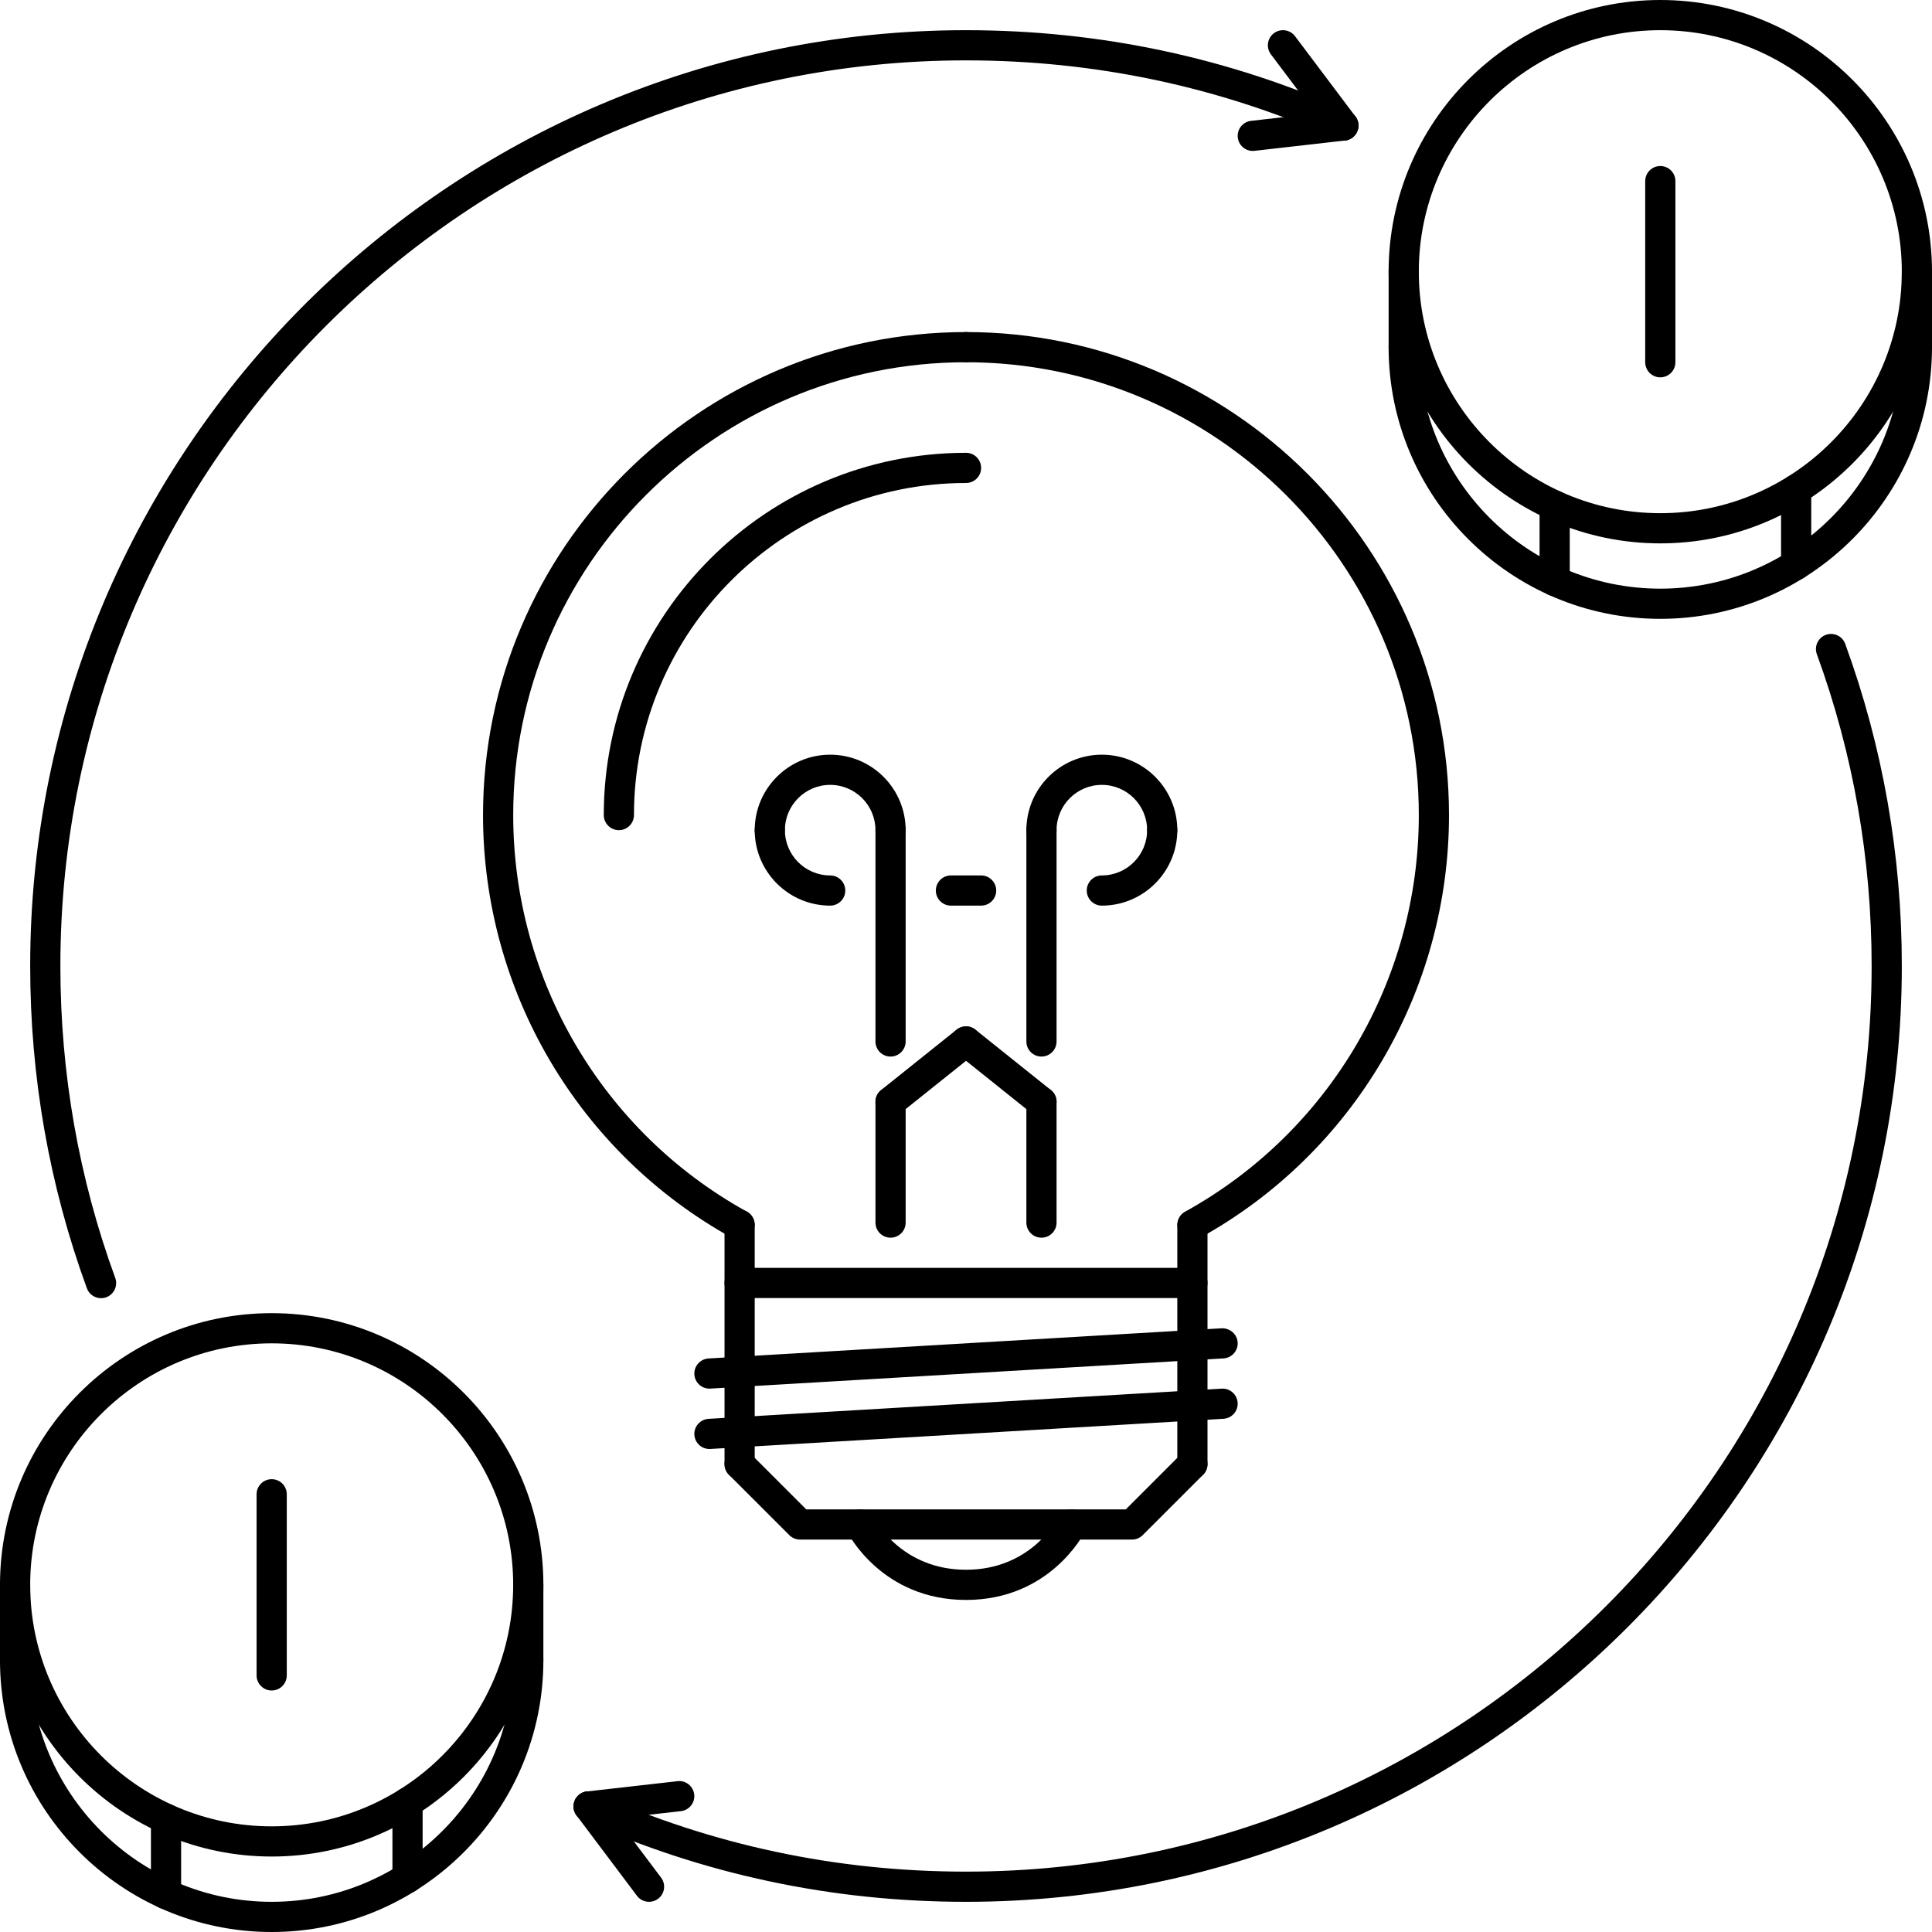 <?xml version="1.0" encoding="iso-8859-1"?>
<!-- Generator: Adobe Illustrator 19.0.0, SVG Export Plug-In . SVG Version: 6.00 Build 0)  -->
<svg version="1.1" id="Capa_1" xmlns="http://www.w3.org/2000/svg" xmlns:xlink="http://www.w3.org/1999/xlink" x="0px" y="0px"
	 viewBox="0 0 511.634 511.634" style="enable-background:new 0 0 511.634 511.634;" xml:space="preserve">
<g>
	<g>
		<path d="M255.825,87.937c-70.528,0-127.909,57.381-127.909,127.908c0,46.616,25.295,89.538,66.008,112.014
			c0.609,0.344,1.272,0.5,1.928,0.5c1.405,0,2.771-0.749,3.497-2.061c1.07-1.936,0.368-4.372-1.569-5.434
			c-38.16-21.079-61.87-61.316-61.87-105.019c0-66.121,53.79-119.914,119.915-119.914c2.209,0,3.997-1.788,3.997-3.997
			C259.822,89.724,258.034,87.937,255.825,87.937z"/>
	</g>
</g>
<g>
	<g>
		<path d="M255.825,87.936c-2.21,0-3.998,1.787-3.998,3.997c0,2.209,1.788,3.997,3.998,3.997
			c66.116,0,119.906,53.793,119.906,119.914c0,43.704-23.71,83.941-61.87,105.019c-1.935,1.063-2.638,3.498-1.568,5.434
			c0.726,1.313,2.092,2.062,3.497,2.062c0.655,0,1.319-0.156,1.928-0.501c40.713-22.476,66.007-65.399,66.007-112.014
			C383.725,145.317,326.352,87.936,255.825,87.936z"/>
	</g>
</g>
<g>
	<g>
		<path d="M195.867,320.365c-2.209,0-3.997,1.788-3.997,3.997v63.361c0,2.209,1.788,3.996,3.997,3.996
			c2.21,0,3.997-1.787,3.997-3.996v-63.361C199.864,322.153,198.076,320.365,195.867,320.365z"/>
	</g>
</g>
<g>
	<g>
		<path d="M315.774,320.458c-2.21,0-3.997,1.788-3.997,3.997v63.268c0,2.209,1.787,3.996,3.997,3.996
			c2.209,0,3.997-1.787,3.997-3.996v-63.268C319.771,322.246,317.983,320.458,315.774,320.458z"/>
	</g>
</g>
<g>
	<g>
		<path d="M315.774,335.761H195.867c-2.209,0-3.997,1.787-3.997,3.996c0,2.21,1.788,3.998,3.997,3.998h119.907
			c2.209,0,3.997-1.789,3.997-3.998C319.771,337.548,317.983,335.761,315.774,335.761z"/>
	</g>
</g>
<g>
	<g>
		<path d="M318.599,384.898c-1.561-1.562-4.09-1.562-5.652,0l-14.817,14.817h-84.62l-14.817-14.817c-1.561-1.562-4.09-1.562-5.652,0
			c-1.561,1.56-1.561,4.09,0,5.652l15.989,15.988c0.749,0.749,1.764,1.171,2.826,1.171h87.929c1.062,0,2.077-0.422,2.825-1.171
			l15.989-15.988C320.161,388.988,320.161,386.459,318.599,384.898z"/>
	</g>
</g>
<g>
	<g>
		<path d="M323.534,351.756l-135.895,7.994c-2.201,0.133-3.888,2.022-3.755,4.224c0.125,2.123,1.882,3.763,3.989,3.763
			c0.078,0,0.156,0,0.234-0.008l135.896-7.994c2.201-0.133,3.888-2.022,3.755-4.224C327.625,353.31,325.713,351.686,323.534,351.756
			z"/>
	</g>
</g>
<g>
	<g>
		<path d="M323.534,367.744l-135.895,7.994c-2.201,0.133-3.888,2.023-3.755,4.224c0.125,2.124,1.882,3.763,3.989,3.763
			c0.078,0,0.156,0,0.234-0.008l135.896-7.994c2.201-0.133,3.888-2.022,3.755-4.223
			C327.625,369.298,325.713,367.588,323.534,367.744z"/>
	</g>
</g>
<g>
	<g>
		<path d="M285.6,400.151c-1.983-0.991-4.364-0.203-5.371,1.757c-0.289,0.563-7.268,13.795-24.404,13.795
			c-17.114,0-24.101-13.186-24.413-13.795c-0.991-1.96-3.38-2.755-5.355-1.772c-1.976,0.984-2.772,3.388-1.788,5.363
			c0.375,0.742,9.353,18.198,31.556,18.198c22.194,0,31.173-17.456,31.547-18.198C288.356,403.532,287.56,401.151,285.6,400.151z"/>
	</g>
</g>
<g>
	<g>
		<path d="M235.838,287.793c-2.209,0-3.997,1.788-3.997,3.998v31.977c0,2.21,1.788,3.997,3.997,3.997
			c2.21,0,3.998-1.787,3.998-3.997v-31.977C239.836,289.581,238.048,287.793,235.838,287.793z"/>
	</g>
</g>
<g>
	<g>
		<path d="M275.802,287.793c-2.209,0-3.997,1.788-3.997,3.998v31.977c0,2.21,1.788,3.997,3.997,3.997
			c2.209,0,3.997-1.787,3.997-3.997v-31.977C279.799,289.581,278.011,287.793,275.802,287.793z"/>
	</g>
</g>
<g>
	<g>
		<path d="M258.947,273.305c-1.373-1.718-3.88-1.999-5.621-0.624l-19.986,15.988c-1.726,1.382-1.999,3.895-0.625,5.621
			c0.789,0.983,1.952,1.499,3.123,1.499c0.875,0,1.757-0.282,2.499-0.875l19.986-15.988
			C260.049,277.544,260.322,275.031,258.947,273.305z"/>
	</g>
</g>
<g>
	<g>
		<path d="M278.3,288.669l-19.978-15.988c-1.725-1.375-4.231-1.102-5.621,0.624c-1.374,1.725-1.1,4.239,0.625,5.621l19.978,15.988
			c0.741,0.594,1.616,0.875,2.498,0.875c1.171,0,2.334-0.516,3.123-1.499C280.299,292.565,280.026,290.051,278.3,288.669z"/>
	</g>
</g>
<g>
	<g>
		<path d="M235.838,215.845c-2.209,0-3.997,1.788-3.997,3.997v55.96c0,2.21,1.788,3.997,3.997,3.997c2.21,0,3.998-1.787,3.998-3.997
			v-55.96C239.836,217.633,238.048,215.845,235.838,215.845z"/>
	</g>
</g>
<g>
	<g>
		<path d="M219.85,199.857c-11.024,0-19.986,8.965-19.986,19.985c0,2.21,1.788,3.997,3.998,3.997c2.209,0,3.997-1.787,3.997-3.997
			c0-6.612,5.379-11.991,11.991-11.991s11.991,5.379,11.991,11.991c0,2.21,1.788,3.997,3.997,3.997c2.21,0,3.998-1.787,3.998-3.997
			C239.836,208.823,230.874,199.857,219.85,199.857z"/>
	</g>
</g>
<g>
	<g>
		<path d="M219.85,231.835c-6.612,0-11.991-5.379-11.991-11.992c0-2.209-1.788-3.997-3.997-3.997c-2.21,0-3.998,1.788-3.998,3.997
			c0,11.019,8.963,19.986,19.986,19.986c2.209,0,3.997-1.788,3.997-3.997C223.847,233.623,222.059,231.835,219.85,231.835z"/>
	</g>
</g>
<g>
	<g>
		<path d="M275.802,215.845c-2.209,0-3.997,1.788-3.997,3.997v55.96c0,2.21,1.788,3.997,3.997,3.997
			c2.209,0,3.997-1.787,3.997-3.997v-55.96C279.799,217.633,278.011,215.845,275.802,215.845z"/>
	</g>
</g>
<g>
	<g>
		<path d="M291.791,199.857c-11.023,0-19.985,8.965-19.985,19.985c0,2.21,1.788,3.997,3.997,3.997c2.209,0,3.997-1.787,3.997-3.997
			c0-6.612,5.379-11.991,11.991-11.991c6.613,0,11.992,5.379,11.992,11.991c0,2.21,1.787,3.997,3.997,3.997
			c2.209,0,3.997-1.787,3.997-3.997C311.777,208.823,302.814,199.857,291.791,199.857z"/>
	</g>
</g>
<g>
	<g>
		<path d="M307.78,215.845c-2.21,0-3.997,1.788-3.997,3.997c0,6.613-5.379,11.992-11.992,11.992c-2.209,0-3.997,1.787-3.997,3.997
			s1.788,3.998,3.997,3.998c11.023,0,19.986-8.967,19.986-19.987C311.777,217.633,309.989,215.845,307.78,215.845z"/>
	</g>
</g>
<g>
	<g>
		<path d="M255.825,119.913c-52.901,0-95.932,43.036-95.932,95.932c0,2.209,1.788,3.997,3.997,3.997s3.997-1.787,3.997-3.997
			c0-48.489,39.449-87.937,87.938-87.937c2.209,0,3.997-1.788,3.997-3.998C259.822,121.701,258.034,119.913,255.825,119.913z"/>
	</g>
</g>
<g>
	<g>
		<path d="M259.822,231.834h-7.995c-2.209,0-3.997,1.787-3.997,3.997s1.788,3.998,3.997,3.998h7.995
			c2.209,0,3.997-1.789,3.997-3.998S262.031,231.834,259.822,231.834z"/>
	</g>
</g>
<g>
	<g>
		<path d="M357.377,29.596c-31.961-14.333-66.132-21.602-101.56-21.602C119.164,7.994,7.994,119.169,7.994,255.817
			c0,29.369,5.051,58.084,15.012,85.346c0.593,1.623,2.123,2.623,3.755,2.623c0.453,0,0.922-0.078,1.374-0.242
			c2.069-0.758,3.139-3.053,2.381-5.129c-9.641-26.372-14.528-54.165-14.528-82.598c0-132.242,107.587-239.829,239.829-239.829
			c34.288,0,67.366,7.03,98.298,20.9c2.006,0.898,4.38,0.008,5.277-2.01C360.297,32.864,359.392,30.498,357.377,29.596z"/>
	</g>
</g>
<g>
	<g>
		<path d="M359.719,32.789c-0.258-2.198-2.296-3.802-4.427-3.517l-23.982,2.732c-2.194,0.249-3.771,2.229-3.521,4.422
			c0.235,2.038,1.968,3.545,3.966,3.545c0.156,0,0.304-0.008,0.461-0.027l23.982-2.732
			C358.392,36.962,359.968,34.982,359.719,32.789z"/>
	</g>
</g>
<g>
	<g>
		<path d="M358.939,30.837l-15.988-21.25c-1.327-1.769-3.841-2.108-5.598-0.789c-1.765,1.327-2.115,3.834-0.788,5.598l15.988,21.25
			c0.781,1.042,1.982,1.593,3.193,1.593c0.842,0,1.685-0.262,2.405-0.805C359.915,35.107,360.266,32.601,358.939,30.837z"/>
	</g>
</g>
<g>
	<g>
		<path d="M488.651,170.507c-0.757-2.073-3.044-3.135-5.129-2.385c-2.069,0.757-3.139,3.053-2.381,5.125
			c9.626,26.364,14.506,54.145,14.506,82.57c0,132.241-107.588,239.829-239.829,239.829c-34.304,0-67.374-7.042-98.29-20.915
			c-2.006-0.898-4.379-0.008-5.285,2.006c-0.906,2.014-0.008,4.388,2.006,5.285c31.953,14.342,66.124,21.618,101.568,21.618
			c136.652,0,247.823-111.171,247.824-247.822C503.641,226.456,498.597,197.754,488.651,170.507z"/>
	</g>
</g>
<g>
	<g>
		<path d="M183.844,475.208c-0.257-2.202-2.271-3.795-4.426-3.514l-23.983,2.717c-2.194,0.242-3.771,2.217-3.521,4.419
			c0.234,2.038,1.959,3.544,3.966,3.544c0.157,0,0.305-0.008,0.46-0.031l23.983-2.717
			C182.517,479.384,184.094,477.409,183.844,475.208z"/>
	</g>
</g>
<g>
	<g>
		<path d="M175.071,497.238l-15.989-21.267c-1.32-1.765-3.818-2.116-5.598-0.788c-1.765,1.32-2.116,3.833-0.789,5.598l15.989,21.266
			c0.781,1.046,1.983,1.593,3.193,1.593c0.835,0,1.678-0.265,2.405-0.804C176.047,501.515,176.398,499.002,175.071,497.238z"/>
	</g>
</g>
<g>
	<g>
		<path d="M371.734,67.951c-2.209,0-3.997,1.788-3.997,3.997v19.986c0,2.209,1.788,3.997,3.997,3.997
			c2.209,0,3.997-1.788,3.997-3.997V71.948C375.731,69.739,373.943,67.951,371.734,67.951z"/>
	</g>
</g>
<g>
	<g>
		<path d="M439.685,0c-39.675,0-71.948,32.277-71.948,71.948c0,39.671,32.273,71.949,71.948,71.949s71.949-32.278,71.949-71.949
			C511.634,32.277,479.36,0,439.685,0z M439.685,135.903c-35.264,0-63.954-28.691-63.954-63.955
			c0-35.264,28.69-63.954,63.954-63.954c35.264,0,63.955,28.69,63.955,63.954C503.64,107.213,474.949,135.903,439.685,135.903z"/>
	</g>
</g>
<g>
	<g>
		<path d="M507.637,87.937c-2.21,0-3.997,1.787-3.997,3.997c0,35.264-28.691,63.954-63.955,63.954
			c-35.264,0-63.954-28.69-63.954-63.954c0-2.21-1.788-3.997-3.997-3.997c-2.209,0-3.997,1.787-3.997,3.997
			c0,39.671,32.273,71.948,71.948,71.948s71.949-32.277,71.949-71.948C511.634,89.724,509.846,87.937,507.637,87.937z"/>
	</g>
</g>
<g>
	<g>
		<path d="M439.685,43.968c-2.209,0-3.997,1.788-3.997,3.997v47.966c0,2.209,1.788,3.997,3.997,3.997
			c2.21,0,3.998-1.788,3.998-3.997V47.965C443.683,45.756,441.895,43.968,439.685,43.968z"/>
	</g>
</g>
<g>
	<g>
		<path d="M507.637,67.951c-2.21,0-3.997,1.788-3.997,3.997v19.986c0,2.209,1.787,3.997,3.997,3.997
			c2.209,0,3.997-1.788,3.997-3.997V71.948C511.634,69.739,509.846,67.951,507.637,67.951z"/>
	</g>
</g>
<g>
	<g>
		<path d="M411.706,129.883c-2.21,0-3.997,1.788-3.997,3.997v19.986c0,2.209,1.787,3.997,3.997,3.997
			c2.209,0,3.997-1.787,3.997-3.997V133.88C415.703,131.671,413.915,129.883,411.706,129.883z"/>
	</g>
</g>
<g>
	<g>
		<path d="M475.66,125.597c-2.209,0-3.997,1.788-3.997,3.997v19.986c0,2.21,1.788,3.998,3.997,3.998
			c2.209,0,3.997-1.788,3.997-3.998v-19.986C479.657,127.385,477.869,125.597,475.66,125.597z"/>
	</g>
</g>
<g>
	<g>
		<path d="M3.997,415.703c-2.21,0-3.997,1.788-3.997,3.997v19.986c0,2.209,1.787,3.997,3.997,3.997c2.209,0,3.997-1.788,3.997-3.997
			V419.7C7.994,417.491,6.206,415.703,3.997,415.703z"/>
	</g>
</g>
<g>
	<g>
		<path d="M71.948,347.752C32.273,347.752,0,380.025,0,419.7c0,39.675,32.273,71.949,71.948,71.949
			c39.675,0,71.949-32.274,71.949-71.949S111.623,347.752,71.948,347.752z M71.948,483.655c-35.264,0-63.954-28.691-63.954-63.955
			c0-35.264,28.69-63.954,63.954-63.954c35.264,0,63.954,28.69,63.954,63.954C135.902,454.964,107.212,483.655,71.948,483.655z"/>
	</g>
</g>
<g>
	<g>
		<path d="M139.9,435.688c-2.21,0-3.998,1.788-3.998,3.998c0,35.264-28.69,63.954-63.954,63.954
			c-35.264,0-63.954-28.69-63.954-63.954c0-2.21-1.788-3.998-3.997-3.998c-2.21,0-3.997,1.788-3.997,3.998
			c0,39.674,32.273,71.948,71.948,71.948c39.675,0,71.949-32.274,71.949-71.948C143.897,437.476,142.11,435.688,139.9,435.688z"/>
	</g>
</g>
<g>
	<g>
		<path d="M71.948,391.719c-2.209,0-3.997,1.788-3.997,3.998v47.966c0,2.209,1.788,3.997,3.997,3.997
			c2.209,0,3.997-1.788,3.997-3.997v-47.966C75.945,393.507,74.157,391.719,71.948,391.719z"/>
	</g>
</g>
<g>
	<g>
		<path d="M139.9,415.703c-2.21,0-3.998,1.788-3.998,3.997v19.986c0,2.209,1.789,3.997,3.998,3.997s3.997-1.788,3.997-3.997V419.7
			C143.897,417.491,142.11,415.703,139.9,415.703z"/>
	</g>
</g>
<g>
	<g>
		<path d="M43.968,477.644c-2.209,0-3.997,1.787-3.997,3.997v19.985c0,2.21,1.788,3.997,3.997,3.997s3.997-1.787,3.997-3.997
			v-19.985C47.965,479.431,46.177,477.644,43.968,477.644z"/>
	</g>
</g>
<g>
	<g>
		<path d="M107.922,473.35c-2.209,0-3.997,1.788-3.997,3.997v19.986c0,2.209,1.788,3.996,3.997,3.996
			c2.209,0,3.998-1.787,3.997-3.996v-19.986C111.919,475.138,110.131,473.35,107.922,473.35z"/>
	</g>
</g>
<g>
</g>
<g>
</g>
<g>
</g>
<g>
</g>
<g>
</g>
<g>
</g>
<g>
</g>
<g>
</g>
<g>
</g>
<g>
</g>
<g>
</g>
<g>
</g>
<g>
</g>
<g>
</g>
<g>
</g>
</svg>
